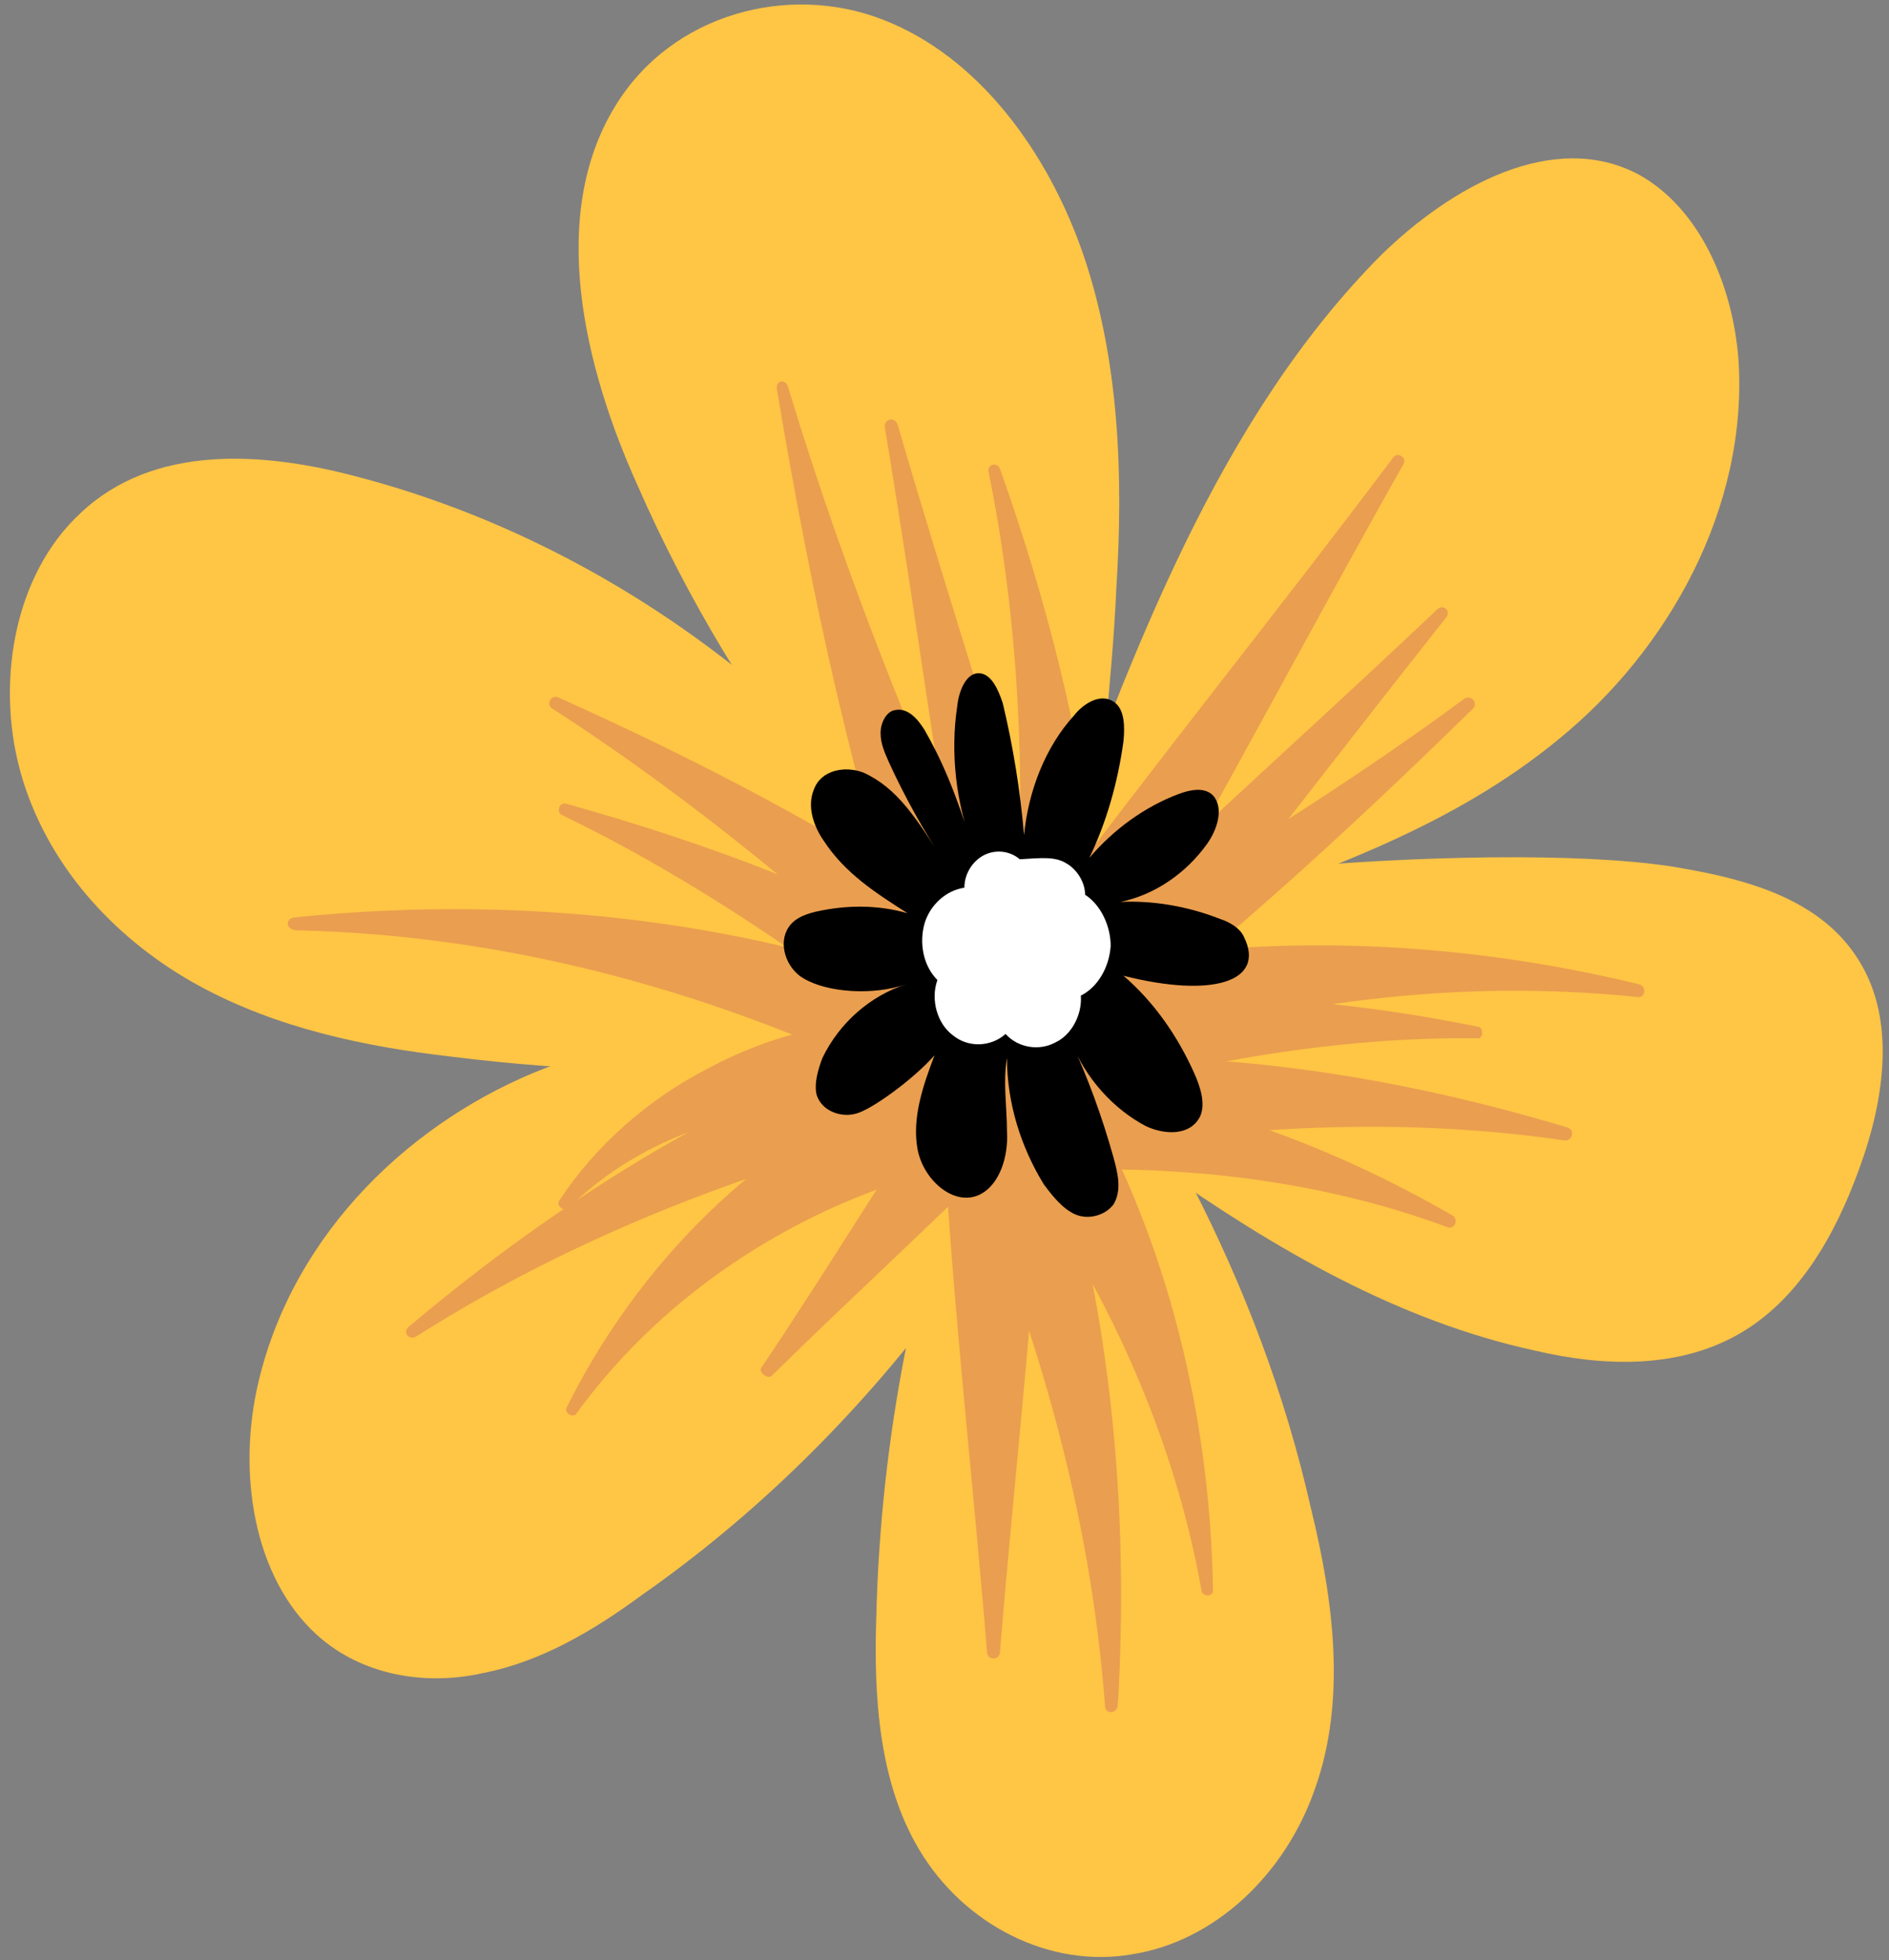 <svg version="1.2" xmlns="http://www.w3.org/2000/svg" viewBox="0 0 133 138" width="133" height="138"><rect x="0" y="0" width="133" height="138" fill="#808080" stroke="none"/><defs><clipPath clipPathUnits="userSpaceOnUse" id="cp1"><path d="m614 444h-1920v-480h1920z"/></clipPath></defs><style>.a{fill:#ffc545}.b{fill:#ea9e4f}.c{fill:#fff}</style><g clip-path="url(#cp1)"><path class="a" d="m73 65.7c2.1-0.1 3.8-1.9 3.9-4.3 0.5-6.7 1.4-13.3 1.7-20 0.5-7.9 0.2-16-2.3-23.4-2.5-7.3-7.4-14-14.1-16.6-6.6-2.6-14.9-0.5-18.9 6.1-4.7 7.7-2.2 18.3 1.6 26.7 3.5 8 8.1 15.6 13.4 22.3 2.2 2.8 4.6 5.6 7.6 7.4 2.1 1.2 4.4 1.9 7.1 1.8z"/><path class="a" d="m66.7 62.6c-10.5-14.5-25.5-24.9-41.8-29.1-6.5-1.7-14.1-2.2-19.2 2.6-4.8 4.4-6.1 12.3-4.1 18.8 2 6.5 6.9 11.5 12.4 14.5 5.5 3 11.7 4.3 17.8 5 8.8 1.1 17.6 1.3 26.4 0.6 2.6-0.2 5.4-0.6 7.4-2.5 2-2 3.6-6.6 1.1-9.9z"/><path class="a" d="m67.6 72.7c-9.8-1-19.9-1.1-29.2 2.5-9.3 3.6-17.7 11.5-20.2 22.1-1.5 6.3-0.4 13.7 4.1 17.8 3.2 2.9 7.7 3.6 11.7 2.7 4.1-0.8 7.8-3 11.2-5.5 8-5.6 15.1-12.6 21.1-20.6 1.6-2.2 3.2-4.5 3.9-7.2 0.7-2.7 0.4-5.9-2.6-11.8z"/><path class="a" d="m75.8 74.1c-2.6-1.4-5.7-0.1-6.9 2.9-4.4 11.6-6.9 24.2-7.2 36.8-0.2 5.7 0.2 11.7 3 16.4 3.2 5.4 9.3 8.4 15 7.4 5.8-0.9 10.8-5.6 12.9-11.7 2.2-6.2 1.3-13.2-0.3-19.7-1.8-8-4.7-15.6-8.4-22.8-1.9-3.6-4.5-7.3-8.1-9.3z"/><path class="a" d="m73.9 61.8c5.8-15.9 11.9-32.3 23.3-43.8 5-4.9 12.2-8.9 18.2-5.7 4.3 2.4 6.6 7.8 7 13 0.7 10.5-5 20.5-12.6 26.7-7.5 6.2-16.7 9.4-25.7 12.5-2 0.7-4 1.4-6 1.2-2.1-0.3-5-1.8-4.2-3.9z"/><path class="a" d="m72.5 64.9c-1.5 3.2-0.6 7.2 1.3 10.1 2 3 4.9 5.2 7.8 7.2 8.1 5.7 16.8 10.8 26.5 12.9 4.7 1.1 9.9 1.3 14.2-1.1 4.3-2.4 6.9-7 8.6-11.7 1.8-4.9 2.7-10.8-0.3-15.1-2.6-3.8-7.3-5.2-11.8-6-11.8-2.3-44.8 0.5-46.3 3.7z"/><path class="b" d="m67.9 81.7c5.2 12 8.9 25 9.9 38.4 0 0.6 0.8 0.6 0.9 0 0.8-13.5-0.4-27.4-4.5-40.7-1.5-4.6-8.1-1.7-6.3 2.3z"/><path class="b" d="m70.4 80.2c6.8 9.1 12.1 20 14.2 31.8 0.1 0.5 0.9 0.4 0.8-0.1-0.2-12-3.1-24.5-9.4-35.4-2.2-3.7-8 0.7-5.6 3.7z"/><path class="b" d="m66.6 82.7c0.7 11.2 2 22.5 2.9 33.7 0.1 0.5 0.8 0.5 0.9 0 0.9-11.2 2.2-22.5 2.9-33.7 0.3-3.8-7-3.8-6.7 0z"/><path class="b" d="m64.2 75.9c-10.9 4.5-19.4 13.3-24.3 23.2-0.2 0.4 0.5 0.8 0.7 0.4 6.4-8.8 16-14.7 25.8-17.2 3.2-0.8 1.6-7.9-2.2-6.4z"/><path class="b" d="m67.7 74.7c-4.9 7.1-9.3 14.5-14.1 21.6-0.2 0.3 0.4 0.8 0.7 0.6 6.1-6 12.5-11.8 18.5-17.9 2.1-2.1-3.5-6.7-5.1-4.3z"/><path class="b" d="m63.7 72.8c-13 4.6-24.7 12-34.9 20.6-0.5 0.4 0 1 0.5 0.7 11.2-7.1 23.7-11.9 36.3-14.9 4.3-0.9 2.6-8-1.9-6.4z"/><path class="b" d="m64.3 71.9c-5.1-0.3-10.1 1-14.4 3.3-4.3 2.2-8 5.5-10.5 9.3-0.3 0.4 0.3 0.8 0.6 0.6 3.2-3.2 7.2-5.2 11.3-6.3 4.1-1.1 8.4-1.1 12.2-0.2 2.5 0.6 4.5-6.4 0.8-6.7z"/><path class="b" d="m64.6 69.4c-14.2-5-29.4-6.3-43.9-4.8-0.6 0.1-0.6 0.8 0.1 0.9 14.5 0.3 28.6 4.1 41.3 10.1 4.3 2.1 7.4-4.4 2.5-6.2z"/><path class="b" d="m69 68.5c-9.1-5.4-19.1-9.1-29.1-11.9-0.5-0.2-0.8 0.6-0.3 0.8 9.3 4.5 17.8 10.4 25.7 16.6 2.6 2.2 6.9-3.6 3.7-5.5z"/><path class="b" d="m71 66.9c-9.9-7.2-20.8-12.9-31.7-17.8-0.5-0.2-0.9 0.5-0.4 0.8 10.1 6.5 19.2 14.2 27.9 22.2 2.9 2.8 7.6-2.7 4.2-5.2z"/><path class="b" d="m71.2 67.7c-6-13.1-11.5-26.5-15.7-40.4-0.2-0.7-0.9-0.5-0.8 0.1 2.4 14.4 5.5 28.8 10.3 42.8 1.6 4.7 8.3 1.9 6.2-2.5z"/><path class="b" d="m75.3 69.9c-3.8-13.4-8.2-26.6-12.1-40-0.2-0.6-1-0.4-0.9 0.2 2.3 13.8 4.1 27.6 6.5 41.3 0.8 4.7 7.9 3.1 6.5-1.5z"/><path class="b" d="m77.9 70.3c-0.4-12.9-3.3-25.5-7.5-37.3-0.2-0.5-0.9-0.3-0.8 0.2 2.5 12.3 2.7 24.8 1.6 37-0.4 4.1 6.8 4.6 6.7 0.1z"/><path class="b" d="m79.2 68c6.7-11.6 13-23.6 19.6-35.3 0.3-0.5-0.4-0.9-0.7-0.5-8.1 10.8-16.6 21.3-24.6 32.1-2.7 3.7 3.3 7.7 5.7 3.7z"/><path class="b" d="m77.8 73.9c8.2-10 16-20.3 24-30.4 0.4-0.5-0.2-1-0.6-0.6-9.4 8.9-19.1 17.5-28.3 26.5-3.2 3 2.1 7.9 4.9 4.5z"/><path class="b" d="m75.7 74.5c10-7.5 19.2-16 28-24.6 0.4-0.4-0.1-1-0.6-0.7-9.9 7.3-20.5 13.6-31.1 19.7-3.6 2 0.2 8.1 3.7 5.6z"/><path class="b" d="m75.9 75.1c12.4-4.3 25.9-6.3 39.4-4.9 0.5 0.1 0.7-0.7 0.1-0.9-13.2-3.2-27.5-3.8-41.3-0.7-4.8 1.2-2.3 8 1.8 6.5z"/><path class="b" d="m75.8 81.2c11.1-1.9 22.8-2.6 34.4-0.9 0.5 0 0.7-0.7 0.2-0.9-11.3-3.4-23.2-5.4-35.3-4.9-4.2 0.2-3.1 7.3 0.7 6.7z"/><path class="b" d="m75 77.4c9.2-2.6 19-4.4 29-4.3 0.4 0.1 0.5-0.7 0.1-0.8-9.8-2-20.2-2.8-30.4-1.4-3.6 0.5-1.8 7.5 1.3 6.5z"/><path class="b" d="m72 82.5c9.8-0.6 20.2 0.3 29.9 3.9 0.5 0.2 0.8-0.5 0.4-0.8-9-5.2-19.4-9-30.3-9.8-3.8-0.2-3.4 7 0 6.7z"/><path  d="m68.5 59.7c-1.2-3.2-1.6-6.7-1.1-10 0.1-1 0.6-2.3 1.5-2.3 0.9 0 1.4 1.2 1.7 2.1q1.1 4.6 1.5 9.3c0.3-3.1 1.5-6.2 3.5-8.4 0.7-0.9 1.9-1.6 2.8-1 0.8 0.5 0.8 1.8 0.7 2.8-0.4 2.9-1.2 5.7-2.4 8.2 1.7-2 3.9-3.6 6.3-4.5 0.8-0.3 1.8-0.5 2.4 0.1 0.8 0.9 0.3 2.4-0.4 3.4-1.5 2.1-3.7 3.6-6.1 4.1 2.3-0.1 4.7 0.3 7 1.2 0.6 0.2 1.4 0.6 1.7 1.3 1.5 3.1-2.2 4.3-8.5 2.7 2.1 1.8 3.8 4.2 5 6.9 0.4 0.9 0.8 2.1 0.4 3-0.7 1.4-2.5 1.3-3.8 0.7-2.3-1.2-4.3-3.4-5.3-6q1.8 3.9 3 8.2c0.3 1.1 0.6 2.3 0 3.3-0.6 0.8-1.8 1.1-2.7 0.7-0.9-0.4-1.6-1.3-2.2-2.1-1.6-2.6-2.6-5.7-2.6-8.9-0.3 1.7 0 3.4 0 5.2 0.1 1.7-0.5 3.7-1.9 4.4-1.8 0.9-4-1-4.4-3.2-0.4-2.2 0.4-4.5 1.2-6.6-1.5 1.7-4.4 3.8-5.5 4.1-1 0.3-2.4-0.1-2.8-1.3-0.2-0.8 0.1-1.8 0.4-2.6 1.2-2.5 3.4-4.4 5.9-5.2-2.3 0.8-5.5 0.6-7.2-0.4-1.1-0.6-1.8-2.2-1.2-3.4 0.4-0.8 1.2-1.1 2-1.3 2.2-0.5 4.4-0.5 6.5 0.1-2.2-1.4-4.4-2.8-5.9-5.1-0.7-1-1.2-2.4-0.7-3.6 0.5-1.4 2.2-1.7 3.5-1.2 2.4 1.1 3.7 3.2 5.7 6.3q-2.2-3.3-3.9-7c-0.3-0.7-0.6-1.3-0.6-2.1 0-0.7 0.4-1.5 1-1.6 0.9-0.2 1.6 0.6 2.1 1.4 1.2 2.1 2.2 4.4 3.4 8.3z"/><path class="c" d="m71.8 60.5c-0.7-0.6-1.7-0.7-2.5-0.3-0.8 0.4-1.4 1.3-1.4 2.3-1.3 0.2-2.4 1.2-2.8 2.5-0.4 1.4-0.1 3 0.9 4-0.5 1.4 0 3.1 1.1 3.9 1.1 0.9 2.7 0.8 3.7-0.1 0.9 1 2.4 1.2 3.5 0.6 1.1-0.5 1.9-1.9 1.8-3.3 1.2-0.6 2-2 2.1-3.5 0-1.4-0.7-2.9-1.8-3.6 0-0.9-0.6-1.8-1.3-2.2-0.8-0.5-1.7-0.4-3.3-0.3z"/></g></svg>